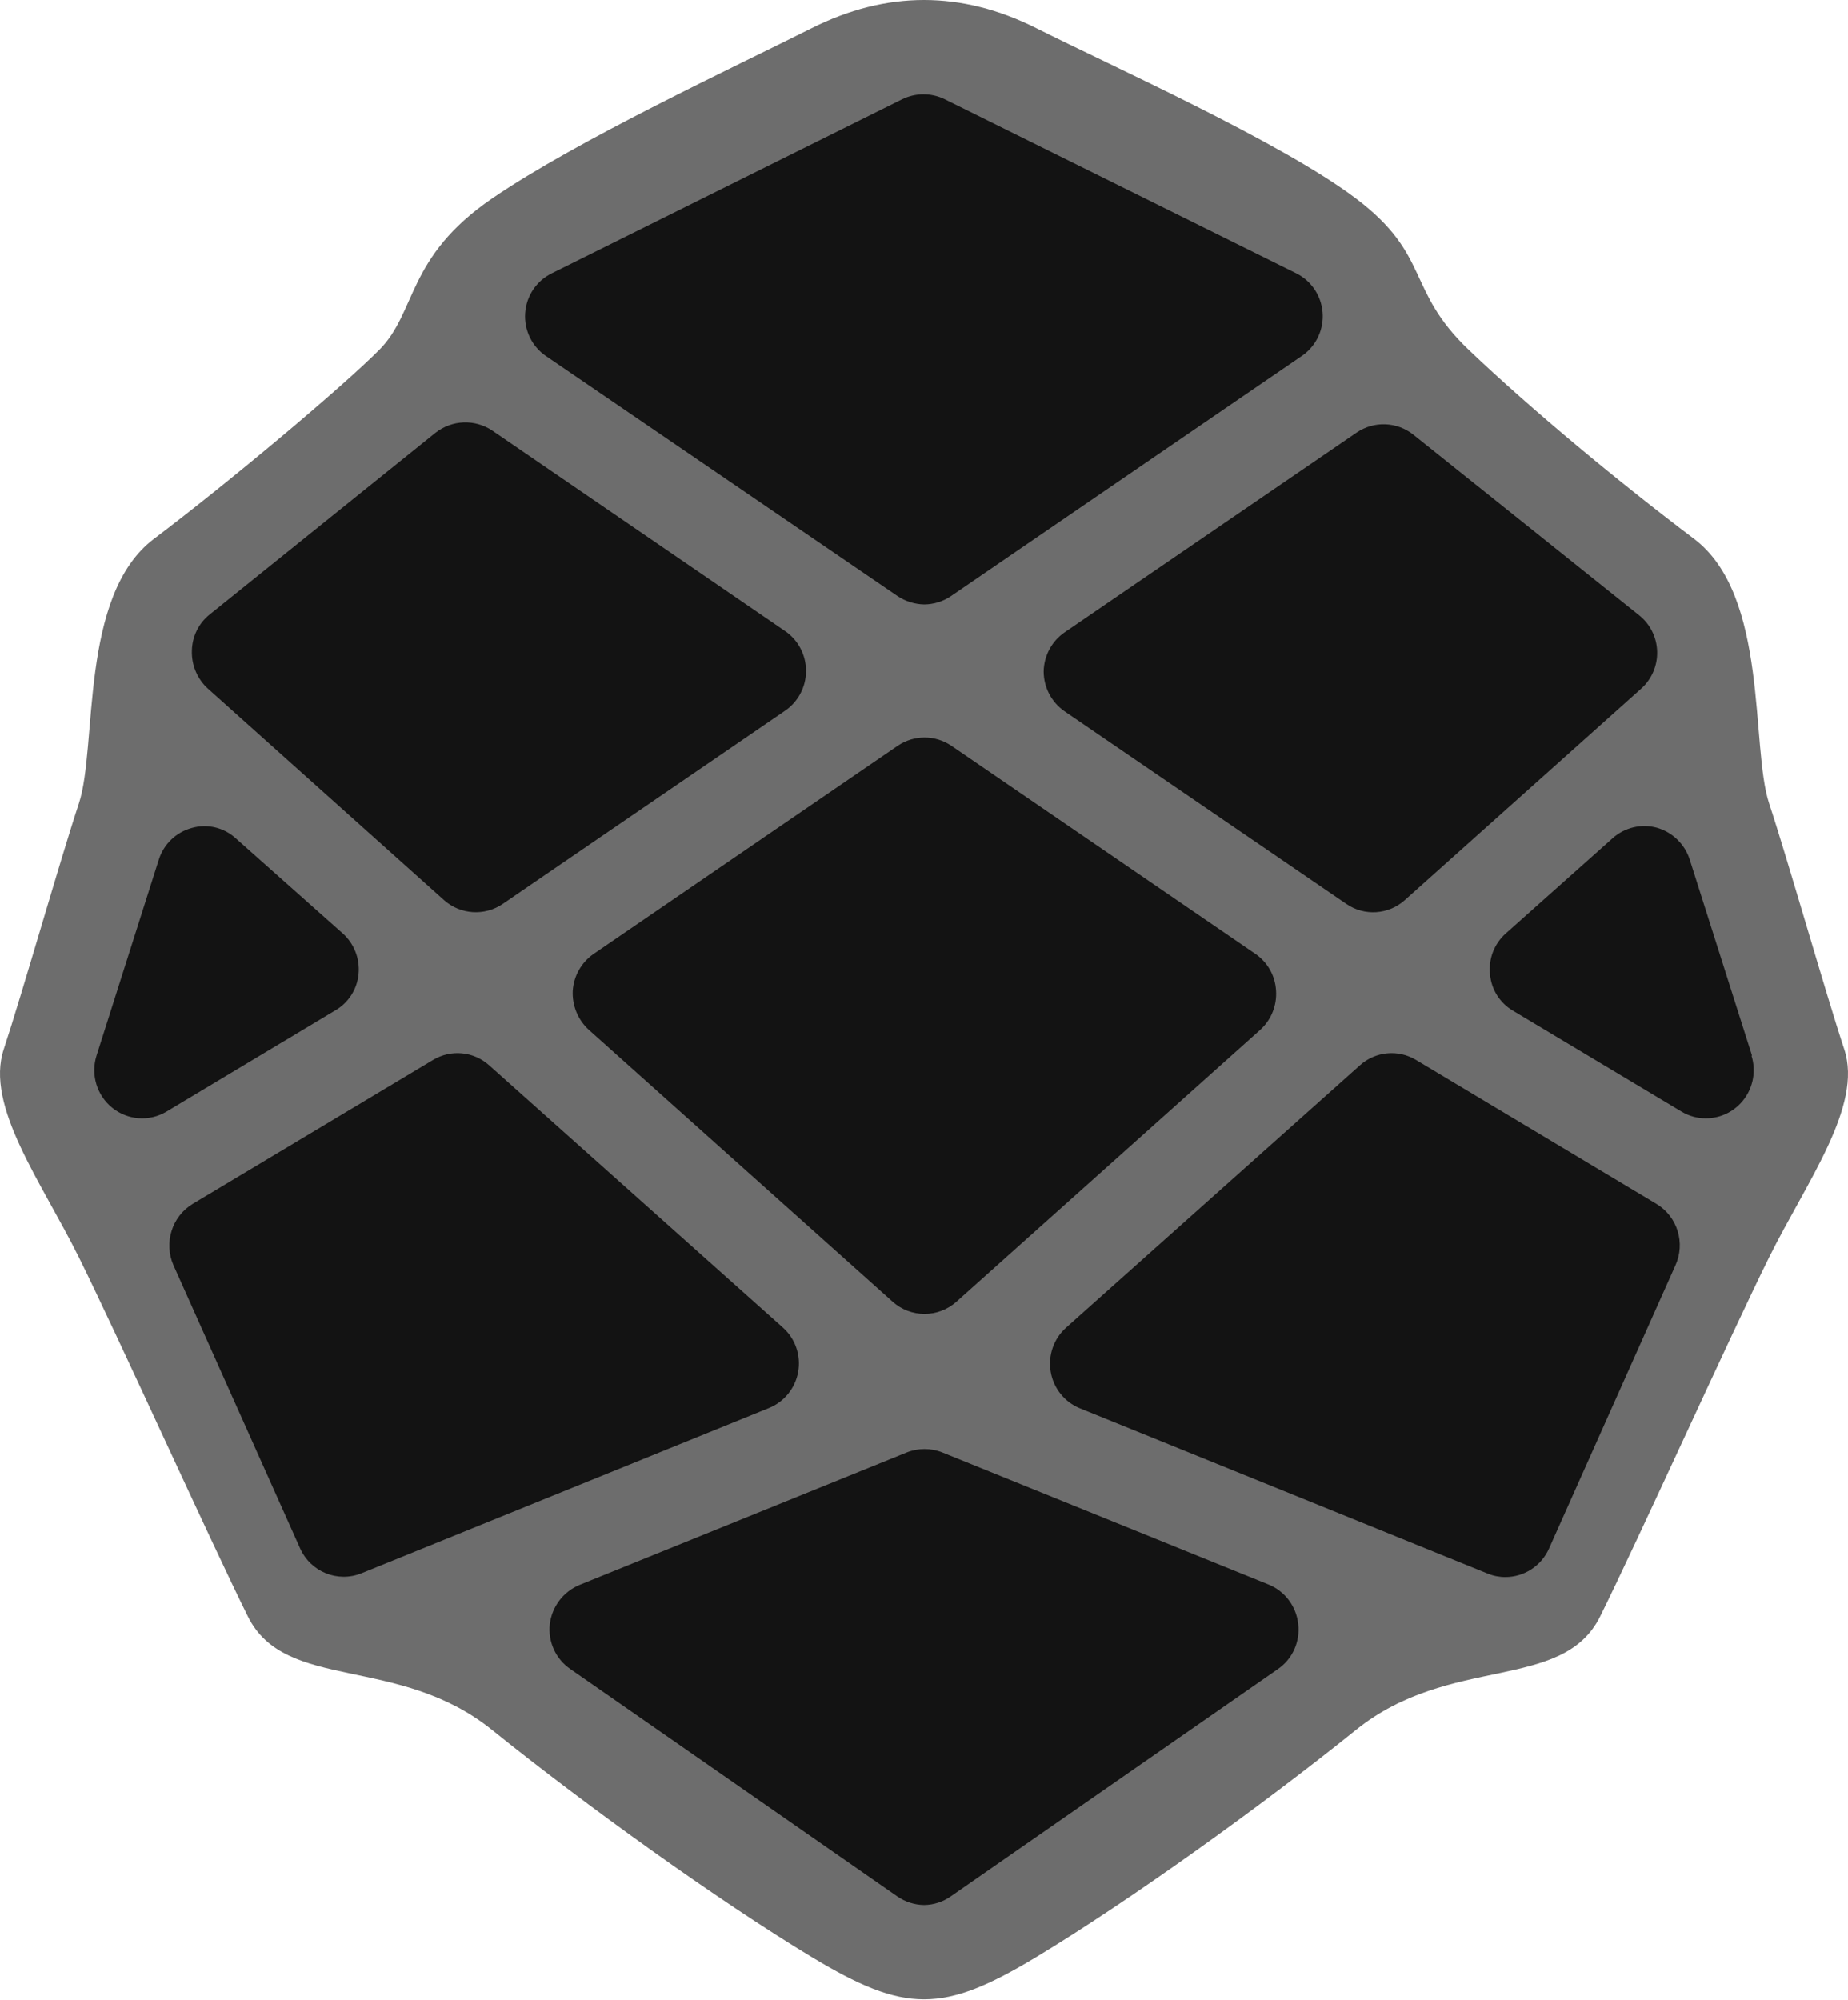 <?xml version="1.0" encoding="UTF-8"?>
<svg width="256px" height="277px" viewBox="0 0 256 277" version="1.1" xmlns="http://www.w3.org/2000/svg" xmlns:xlink="http://www.w3.org/1999/xlink" preserveAspectRatio="xMidYMid">
    <title>Redwood</title>
    <g>
        <path d="M112.39,3.928 C101.983,9.164 80.046,19.36 68.161,27.493 C56.276,35.627 57.754,43.204 52.551,48.441 C47.348,53.678 31.737,66.77 21.33,74.625 C10.924,82.48 13.525,103.428 10.924,111.283 C8.322,119.138 3.118,137.467 0.517,145.323 C-2.085,153.178 5.72,163.652 10.924,174.125 C16.127,184.599 29.135,213.402 34.339,223.875 C39.542,234.349 55.152,229.112 68.161,239.586 C81.17,250.06 99.381,263.153 112.39,271.008 C125.398,278.863 130.602,278.863 143.61,271.008 C156.619,263.153 174.831,250.06 187.839,239.586 C200.848,229.112 216.458,234.349 221.662,223.875 C226.865,213.402 239.873,184.599 245.077,174.125 C250.28,163.652 258.085,153.178 255.483,145.323 C252.881,137.467 247.679,119.138 245.077,111.283 C242.475,103.428 245.077,82.48 234.67,74.625 C224.263,66.77 212.183,56.768 203.45,48.441 C194.716,40.114 198.246,35.349 187.839,27.493 C177.433,19.638 154.017,9.164 143.61,3.928 C133.204,-1.309 122.797,-1.309 112.39,3.928 Z" fill="rgb(109,109,109)"></path>
        <path d="M75.644,49.319 L124.338,82.557 C125.437,83.289 126.72,83.689 128.038,83.712 C129.357,83.702 130.644,83.3 131.738,82.557 L180.469,49.207 C182.362,47.851 183.406,45.591 183.216,43.26 C183.026,40.928 181.631,38.869 179.544,37.842 L130.85,13.733 C129.003,12.837 126.851,12.837 125.004,13.733 L76.458,37.842 C74.333,38.875 72.919,40.973 72.751,43.343 C72.583,45.713 73.686,47.993 75.644,49.319 Z M144.577,92.99 C144.581,95.194 145.66,97.256 147.463,98.505 L186.5,125.185 C188.999,126.908 192.342,126.692 194.603,124.663 L227.349,95.375 C228.808,94.071 229.619,92.183 229.562,90.219 C229.505,88.255 228.586,86.418 227.053,85.202 L195.787,60.199 C193.514,58.394 190.344,58.274 187.943,59.901 L147.463,87.587 C145.692,88.814 144.617,90.826 144.577,92.99 Z M47.486,129.283 C49.064,130.7 49.875,132.791 49.669,134.91 C49.464,137.041 48.233,138.935 46.376,139.978 L23.065,153.951 C20.702,155.364 17.719,155.16 15.567,153.439 C13.415,151.719 12.541,148.838 13.371,146.201 L21.992,119.074 C22.669,116.924 24.383,115.268 26.543,114.677 C28.702,114.048 31.03,114.599 32.686,116.13 L47.486,129.283 Z M173.919,132.115 L131.775,103.274 C129.535,101.767 126.614,101.767 124.375,103.274 L82.23,132.115 C80.554,133.276 79.492,135.14 79.344,137.183 C79.235,139.24 80.05,141.238 81.564,142.623 L123.672,180.295 C124.886,181.378 126.453,181.975 128.075,181.972 C129.696,181.972 131.262,181.376 132.478,180.295 L174.585,142.623 C176.104,141.244 176.909,139.238 176.768,137.183 C176.651,135.14 175.598,133.268 173.919,132.115 Z M61.51,124.663 L28.801,95.375 C27.329,94.038 26.517,92.116 26.58,90.121 C26.616,88.155 27.526,86.308 29.059,85.091 L60.325,59.939 C62.614,58.138 65.791,58.018 68.207,59.641 L108.649,87.326 C110.526,88.557 111.658,90.66 111.658,92.916 C111.658,95.171 110.526,97.274 108.649,98.505 L69.65,125.185 C67.136,126.9 63.787,126.685 61.51,124.663 Z M229.458,166.732 L196.157,146.797 C193.684,145.306 190.536,145.608 188.387,147.542 L147.685,183.873 C145.969,185.406 145.162,187.725 145.554,190.002 C145.946,192.279 147.48,194.189 149.61,195.051 L206.073,217.93 C206.848,218.252 207.678,218.416 208.515,218.415 C211.136,218.423 213.515,216.874 214.584,214.465 L232.085,175.265 C233.51,172.163 232.375,168.478 229.458,166.732 Z M234.083,119.074 L242.705,146.201 L242.631,146.201 C243.268,148.229 242.906,150.443 241.656,152.159 C240.405,153.875 238.417,154.887 236.303,154.883 C235.118,154.887 233.954,154.564 232.936,153.951 L209.588,139.978 C207.769,138.913 206.581,137.021 206.406,134.91 C206.188,132.79 207.001,130.693 208.589,129.283 L223.39,116.093 C225.062,114.594 227.373,114.047 229.532,114.639 C231.691,115.256 233.4,116.921 234.083,119.074 Z M110.573,189.984 C110.971,187.716 110.173,185.403 108.464,183.873 L67.763,147.542 C65.614,145.608 62.466,145.306 59.993,146.797 L26.691,166.732 C23.808,168.486 22.667,172.124 24.027,175.228 L41.566,214.428 C43.019,217.696 46.776,219.226 50.076,217.893 L106.503,195.014 C108.633,194.16 110.172,192.257 110.573,189.984 Z M130.554,201.162 L175.843,219.495 C178.058,220.443 179.588,222.526 179.84,224.936 C180.126,227.375 179.043,229.773 177.027,231.158 L131.701,262.646 C130.615,263.409 129.325,263.824 128.001,263.837 C126.678,263.816 125.39,263.401 124.301,262.646 L79.011,231.158 C76.989,229.777 75.892,227.381 76.162,224.936 C76.464,222.5 78.049,220.42 80.306,219.495 L125.596,201.162 C127.188,200.527 128.961,200.527 130.554,201.162 Z" fill="rgb(19,19,19)"></path>
    </g>
</svg>